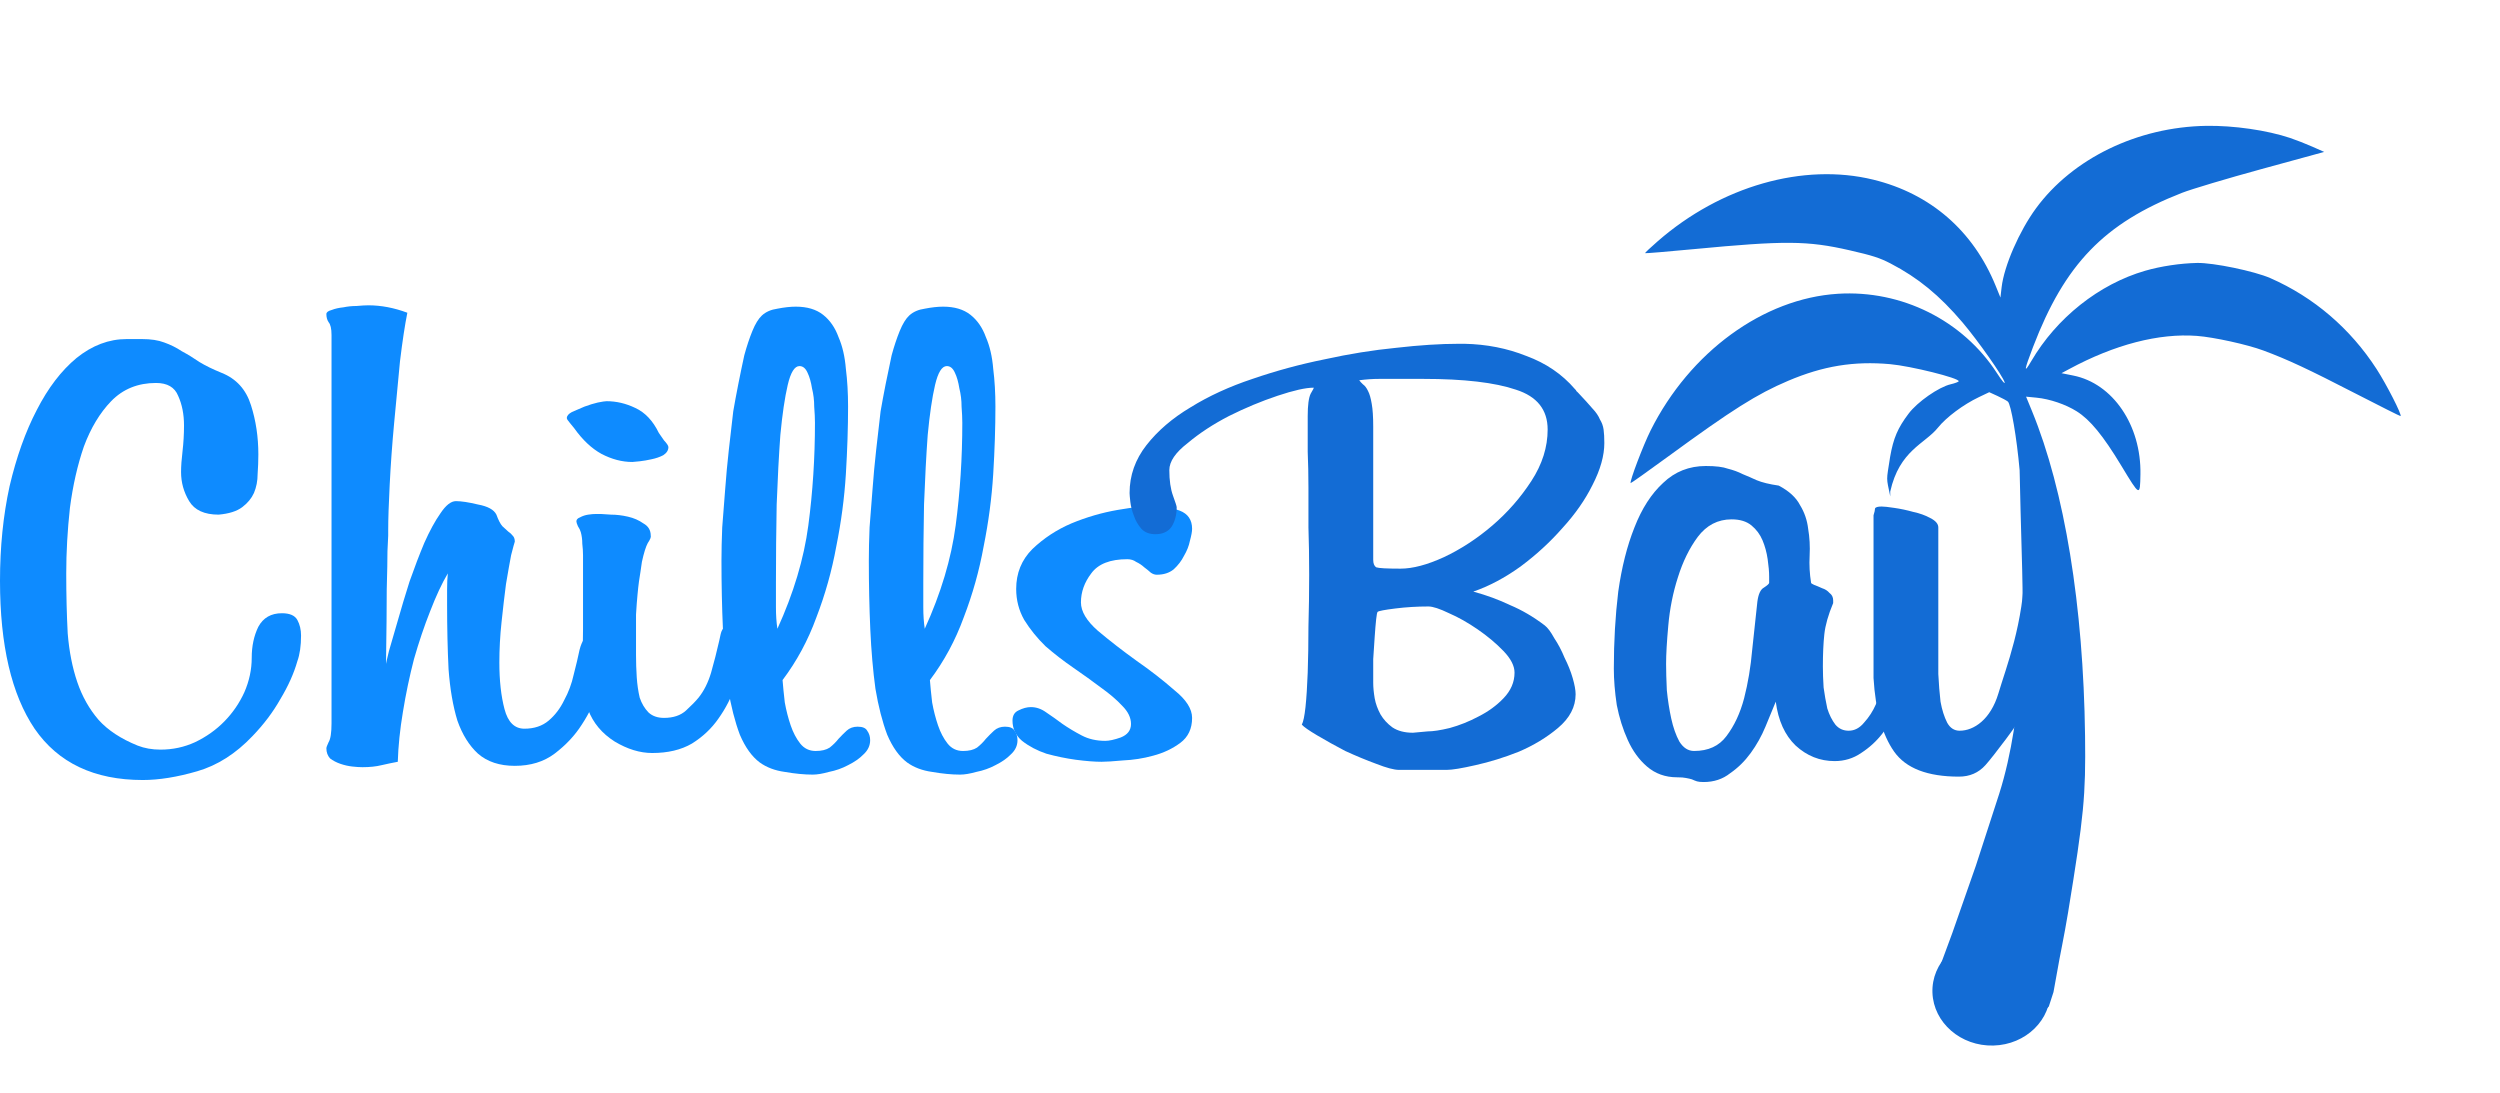 <svg width="167" height="73" viewBox="0 0 167 73" fill="none" xmlns="http://www.w3.org/2000/svg">
<path d="M19.864 44.166C19.634 44.978 19.257 45.82 18.733 46.692C18.241 47.564 17.618 48.391 16.864 49.173C15.75 50.346 14.521 51.128 13.177 51.519C11.833 51.91 10.62 52.105 9.538 52.105C6.293 52.105 3.884 50.962 2.311 48.677C0.77 46.392 0 43.099 0 38.798C0 36.543 0.213 34.438 0.639 32.483C1.098 30.529 1.704 28.83 2.458 27.386C3.212 25.913 4.097 24.755 5.113 23.913C6.162 23.071 7.277 22.65 8.457 22.65H9.489C10.079 22.65 10.571 22.725 10.964 22.875C11.39 23.026 11.784 23.221 12.144 23.462C12.538 23.672 12.931 23.913 13.324 24.184C13.718 24.424 14.209 24.665 14.799 24.905C15.783 25.296 16.438 26.018 16.766 27.07C17.094 28.093 17.258 29.191 17.258 30.363C17.258 30.784 17.241 31.22 17.209 31.672C17.209 32.123 17.127 32.544 16.963 32.934C16.799 33.295 16.537 33.611 16.176 33.882C15.816 34.152 15.291 34.318 14.603 34.378C13.652 34.378 12.997 34.077 12.636 33.476C12.275 32.874 12.095 32.228 12.095 31.536C12.095 31.145 12.128 30.679 12.194 30.138C12.259 29.566 12.292 28.995 12.292 28.424C12.292 27.672 12.161 27.01 11.899 26.439C11.669 25.868 11.177 25.582 10.424 25.582C9.211 25.582 8.211 25.988 7.424 26.8C6.67 27.582 6.064 28.589 5.605 29.822C5.179 31.055 4.868 32.423 4.671 33.927C4.507 35.43 4.425 36.889 4.425 38.302C4.425 39.746 4.458 41.084 4.523 42.317C4.622 43.52 4.835 44.602 5.163 45.565C5.49 46.527 5.966 47.369 6.588 48.091C7.211 48.782 8.08 49.354 9.194 49.805C9.653 49.985 10.161 50.075 10.719 50.075C11.538 50.075 12.308 49.91 13.029 49.579C13.783 49.218 14.439 48.752 14.996 48.181C15.553 47.609 15.996 46.963 16.324 46.241C16.651 45.489 16.815 44.723 16.815 43.941C16.815 43.159 16.963 42.467 17.258 41.866C17.585 41.264 18.11 40.964 18.831 40.964C19.356 40.964 19.7 41.114 19.864 41.415C20.027 41.715 20.11 42.061 20.11 42.452C20.11 43.144 20.027 43.715 19.864 44.166Z" fill="#0E8BFF"/>
<path d="M40.388 44.347C40.355 44.768 40.207 45.369 39.945 46.151C39.716 46.903 39.355 47.655 38.863 48.406C38.404 49.128 37.798 49.775 37.044 50.346C36.323 50.887 35.438 51.158 34.389 51.158C33.373 51.158 32.553 50.887 31.931 50.346C31.341 49.805 30.882 49.068 30.554 48.136C30.259 47.173 30.062 46.031 29.964 44.708C29.898 43.384 29.866 41.941 29.866 40.377C29.866 40.107 29.866 39.776 29.866 39.385C29.866 38.964 29.882 38.603 29.915 38.302C29.522 38.964 29.128 39.806 28.735 40.828C28.341 41.821 27.981 42.888 27.653 44.031C27.358 45.174 27.112 46.346 26.916 47.549C26.719 48.722 26.604 49.835 26.572 50.887C26.244 50.947 25.883 51.023 25.49 51.113C25.129 51.203 24.703 51.248 24.212 51.248C24.015 51.248 23.785 51.233 23.523 51.203C23.261 51.173 22.999 51.113 22.736 51.023C22.474 50.932 22.245 50.812 22.048 50.662C21.884 50.481 21.802 50.256 21.802 49.985C21.802 49.925 21.851 49.79 21.95 49.579C22.081 49.369 22.146 48.948 22.146 48.316V22.379C22.146 21.958 22.081 21.673 21.95 21.522C21.851 21.372 21.802 21.191 21.802 20.981C21.802 20.861 21.917 20.77 22.146 20.71C22.376 20.62 22.638 20.56 22.933 20.53C23.228 20.47 23.523 20.44 23.818 20.44C24.146 20.41 24.408 20.395 24.605 20.395C25.457 20.395 26.326 20.56 27.211 20.891C27.047 21.703 26.883 22.785 26.719 24.139C26.588 25.462 26.457 26.845 26.326 28.288C26.195 29.702 26.096 31.07 26.031 32.393C25.965 33.686 25.932 34.694 25.932 35.415C25.932 35.506 25.932 35.626 25.932 35.776C25.932 35.897 25.916 36.242 25.883 36.814C25.883 37.355 25.867 38.212 25.834 39.385C25.834 40.558 25.818 42.212 25.785 44.347C25.785 44.317 25.85 44.031 25.982 43.49C26.145 42.948 26.342 42.272 26.572 41.46C26.801 40.648 27.063 39.776 27.358 38.844C27.686 37.911 28.014 37.054 28.341 36.272C28.702 35.461 29.063 34.799 29.423 34.288C29.784 33.746 30.128 33.476 30.456 33.476C30.816 33.476 31.308 33.551 31.931 33.701C32.586 33.822 32.996 34.047 33.16 34.378C33.291 34.739 33.422 34.994 33.553 35.145C33.717 35.295 33.848 35.415 33.947 35.506C34.078 35.596 34.176 35.686 34.242 35.776C34.34 35.867 34.389 36.002 34.389 36.182C34.356 36.272 34.274 36.573 34.143 37.084C34.045 37.596 33.93 38.242 33.799 39.024C33.701 39.776 33.602 40.618 33.504 41.55C33.406 42.452 33.357 43.354 33.357 44.257C33.357 45.459 33.471 46.497 33.701 47.369C33.93 48.241 34.373 48.677 35.028 48.677C35.684 48.677 36.225 48.497 36.651 48.136C37.077 47.775 37.421 47.324 37.683 46.782C37.978 46.241 38.191 45.67 38.322 45.068C38.486 44.437 38.617 43.881 38.716 43.4C38.88 42.768 39.126 42.452 39.453 42.452C39.814 42.452 40.06 42.572 40.191 42.813C40.355 43.054 40.437 43.369 40.437 43.76L40.388 44.347Z" fill="#0E8BFF"/>
<path d="M44.649 29.867C44.649 30.078 44.535 30.258 44.305 30.408C44.076 30.529 43.813 30.619 43.519 30.679C43.256 30.739 42.994 30.784 42.732 30.814C42.47 30.845 42.306 30.86 42.24 30.86C41.552 30.86 40.864 30.679 40.175 30.318C39.52 29.957 38.913 29.386 38.356 28.604C38.29 28.514 38.192 28.394 38.061 28.243C37.93 28.093 37.864 27.988 37.864 27.927C37.864 27.777 37.979 27.642 38.208 27.521C38.471 27.401 38.749 27.281 39.044 27.161C39.372 27.04 39.667 26.95 39.929 26.89C40.224 26.83 40.421 26.8 40.519 26.8C41.175 26.8 41.814 26.95 42.437 27.251C43.092 27.552 43.617 28.108 44.01 28.92C44.076 29.01 44.191 29.175 44.354 29.416C44.551 29.627 44.649 29.777 44.649 29.867ZM49.664 43.535C49.566 44.257 49.386 45.008 49.124 45.79C48.861 46.572 48.484 47.309 47.993 48C47.534 48.662 46.944 49.218 46.223 49.669C45.502 50.09 44.617 50.301 43.568 50.301C42.748 50.301 41.912 50.045 41.06 49.534C40.208 48.993 39.618 48.286 39.29 47.414C38.995 46.542 38.848 45.7 38.848 44.888C38.848 44.647 38.864 44.287 38.897 43.805C38.929 43.324 38.946 42.738 38.946 42.046V37.084C38.946 36.844 38.929 36.588 38.897 36.318C38.897 36.047 38.864 35.791 38.798 35.551C38.766 35.43 38.7 35.295 38.602 35.145C38.536 34.994 38.503 34.889 38.503 34.829C38.503 34.709 38.585 34.618 38.749 34.558C38.913 34.468 39.093 34.408 39.29 34.378C39.487 34.348 39.667 34.333 39.831 34.333C40.028 34.333 40.126 34.333 40.126 34.333C40.224 34.333 40.454 34.348 40.814 34.378C41.175 34.378 41.552 34.423 41.945 34.513C42.339 34.603 42.683 34.754 42.978 34.964C43.305 35.145 43.469 35.415 43.469 35.776C43.502 35.867 43.437 36.032 43.273 36.272C43.142 36.513 43.01 36.934 42.879 37.535C42.846 37.776 42.814 38.002 42.781 38.212C42.748 38.392 42.715 38.603 42.683 38.844C42.65 39.084 42.617 39.385 42.584 39.746C42.551 40.077 42.519 40.513 42.486 41.054V43.76C42.486 44.242 42.502 44.738 42.535 45.249C42.568 45.73 42.633 46.181 42.732 46.602C42.863 46.993 43.06 47.324 43.322 47.594C43.584 47.835 43.928 47.955 44.354 47.955C44.977 47.955 45.469 47.79 45.829 47.459C46.19 47.128 46.468 46.843 46.665 46.602C47.026 46.151 47.304 45.595 47.501 44.933C47.698 44.242 47.878 43.535 48.042 42.813L48.14 42.362C48.239 41.911 48.534 41.685 49.025 41.685C49.517 41.685 49.763 42.001 49.763 42.633V42.858L49.664 43.535Z" fill="#0E8BFF"/>
<path d="M58.126 49.444C58.126 49.805 57.979 50.12 57.684 50.391C57.422 50.662 57.077 50.902 56.651 51.113C56.258 51.323 55.832 51.474 55.373 51.564C54.947 51.684 54.586 51.744 54.291 51.744C53.734 51.744 53.111 51.684 52.423 51.564C51.767 51.474 51.21 51.263 50.751 50.932C50.227 50.541 49.784 49.925 49.424 49.083C49.096 48.211 48.834 47.188 48.637 46.016C48.473 44.813 48.358 43.49 48.293 42.046C48.227 40.573 48.194 39.039 48.194 37.445C48.194 36.784 48.211 36.047 48.244 35.235C48.309 34.423 48.375 33.581 48.44 32.709C48.506 31.807 48.588 30.92 48.686 30.048C48.784 29.145 48.883 28.288 48.981 27.476C49.079 26.905 49.194 26.289 49.325 25.627C49.456 24.965 49.587 24.334 49.719 23.733C49.883 23.131 50.063 22.59 50.259 22.109C50.456 21.628 50.669 21.282 50.899 21.071C51.161 20.831 51.505 20.68 51.931 20.62C52.39 20.53 52.8 20.485 53.16 20.485C53.914 20.485 54.521 20.665 54.98 21.026C55.438 21.387 55.783 21.883 56.012 22.515C56.274 23.116 56.438 23.823 56.504 24.635C56.602 25.416 56.651 26.259 56.651 27.161C56.651 28.544 56.602 30.048 56.504 31.672C56.405 33.265 56.192 34.874 55.864 36.498C55.569 38.122 55.127 39.701 54.537 41.234C53.98 42.768 53.226 44.166 52.275 45.429C52.308 45.85 52.357 46.346 52.423 46.918C52.521 47.459 52.652 47.97 52.816 48.452C52.98 48.933 53.193 49.339 53.455 49.669C53.718 50 54.062 50.166 54.488 50.166C54.881 50.166 55.193 50.09 55.422 49.94C55.651 49.76 55.848 49.564 56.012 49.354C56.209 49.143 56.389 48.963 56.553 48.812C56.749 48.632 56.995 48.542 57.29 48.542C57.618 48.542 57.831 48.632 57.929 48.812C58.061 48.993 58.126 49.203 58.126 49.444ZM54.439 28.243C54.439 27.943 54.422 27.582 54.389 27.161C54.389 26.74 54.34 26.334 54.242 25.943C54.176 25.522 54.078 25.176 53.947 24.905C53.816 24.605 53.636 24.454 53.406 24.454C53.078 24.454 52.816 24.875 52.62 25.717C52.423 26.559 52.259 27.672 52.128 29.055C52.029 30.408 51.947 31.957 51.882 33.701C51.849 35.415 51.833 37.16 51.833 38.934C51.833 39.445 51.833 39.986 51.833 40.558C51.833 41.099 51.866 41.58 51.931 42.001C53.013 39.625 53.701 37.325 53.996 35.1C54.291 32.874 54.439 30.589 54.439 28.243Z" fill="#0E8BFF"/>
<path d="M67.969 49.444C67.969 49.805 67.822 50.12 67.527 50.391C67.265 50.662 66.92 50.902 66.494 51.113C66.101 51.323 65.675 51.474 65.216 51.564C64.79 51.684 64.429 51.744 64.134 51.744C63.577 51.744 62.954 51.684 62.266 51.564C61.61 51.474 61.053 51.263 60.594 50.932C60.07 50.541 59.627 49.925 59.267 49.083C58.939 48.211 58.677 47.188 58.48 46.016C58.316 44.813 58.201 43.49 58.136 42.046C58.07 40.573 58.038 39.039 58.038 37.445C58.038 36.784 58.054 36.047 58.087 35.235C58.152 34.423 58.218 33.581 58.283 32.709C58.349 31.807 58.431 30.92 58.529 30.048C58.627 29.145 58.726 28.288 58.824 27.476C58.922 26.905 59.037 26.289 59.168 25.627C59.299 24.965 59.431 24.334 59.562 23.733C59.726 23.131 59.906 22.59 60.102 22.109C60.299 21.628 60.512 21.282 60.742 21.071C61.004 20.831 61.348 20.68 61.774 20.62C62.233 20.53 62.643 20.485 63.003 20.485C63.757 20.485 64.364 20.665 64.823 21.026C65.281 21.387 65.626 21.883 65.855 22.515C66.117 23.116 66.281 23.823 66.347 24.635C66.445 25.416 66.494 26.259 66.494 27.161C66.494 28.544 66.445 30.048 66.347 31.672C66.248 33.265 66.035 34.874 65.708 36.498C65.413 38.122 64.97 39.701 64.38 41.234C63.823 42.768 63.069 44.166 62.118 45.429C62.151 45.85 62.2 46.346 62.266 46.918C62.364 47.459 62.495 47.97 62.659 48.452C62.823 48.933 63.036 49.339 63.298 49.669C63.561 50 63.905 50.166 64.331 50.166C64.724 50.166 65.036 50.09 65.265 49.94C65.495 49.76 65.691 49.564 65.855 49.354C66.052 49.143 66.232 48.963 66.396 48.812C66.593 48.632 66.838 48.542 67.133 48.542C67.461 48.542 67.674 48.632 67.773 48.812C67.904 48.993 67.969 49.203 67.969 49.444ZM64.282 28.243C64.282 27.943 64.265 27.582 64.233 27.161C64.233 26.74 64.183 26.334 64.085 25.943C64.019 25.522 63.921 25.176 63.79 24.905C63.659 24.605 63.479 24.454 63.249 24.454C62.921 24.454 62.659 24.875 62.462 25.717C62.266 26.559 62.102 27.672 61.971 29.055C61.873 30.408 61.791 31.957 61.725 33.701C61.692 35.415 61.676 37.16 61.676 38.934C61.676 39.445 61.676 39.986 61.676 40.558C61.676 41.099 61.709 41.58 61.774 42.001C62.856 39.625 63.544 37.325 63.839 35.1C64.134 32.874 64.282 30.589 64.282 28.243Z" fill="#0E8BFF"/>
<path d="M79.632 47.955C79.632 48.677 79.369 49.233 78.845 49.624C78.32 50.015 77.714 50.301 77.026 50.481C76.37 50.662 75.698 50.767 75.01 50.797C74.354 50.857 73.879 50.887 73.584 50.887C73.125 50.887 72.552 50.842 71.863 50.752C71.207 50.662 70.552 50.526 69.896 50.346C69.274 50.136 68.733 49.85 68.274 49.489C67.848 49.128 67.635 48.677 67.635 48.136C67.635 47.805 67.766 47.579 68.028 47.459C68.323 47.309 68.602 47.234 68.864 47.234C69.225 47.234 69.569 47.354 69.896 47.594C70.257 47.835 70.618 48.091 70.978 48.361C71.371 48.632 71.798 48.888 72.257 49.128C72.715 49.369 73.24 49.489 73.83 49.489C74.092 49.489 74.436 49.414 74.862 49.264C75.321 49.083 75.551 48.782 75.551 48.361C75.551 47.94 75.354 47.534 74.961 47.143C74.6 46.752 74.125 46.346 73.535 45.925C72.978 45.505 72.371 45.068 71.716 44.617C71.06 44.166 70.437 43.685 69.847 43.174C69.29 42.633 68.815 42.046 68.421 41.415C68.061 40.783 67.881 40.092 67.881 39.34C67.881 38.287 68.241 37.4 68.962 36.678C69.716 35.957 70.585 35.385 71.568 34.964C72.584 34.543 73.617 34.243 74.666 34.062C75.715 33.882 76.534 33.791 77.124 33.791C77.681 33.791 78.239 33.897 78.796 34.107C79.353 34.318 79.632 34.724 79.632 35.325C79.632 35.506 79.582 35.776 79.484 36.137C79.418 36.468 79.287 36.799 79.091 37.13C78.927 37.46 78.697 37.761 78.402 38.032C78.107 38.272 77.73 38.392 77.272 38.392C77.14 38.392 77.009 38.347 76.878 38.257C76.747 38.137 76.6 38.017 76.436 37.896C76.272 37.746 76.091 37.626 75.895 37.535C75.731 37.415 75.534 37.355 75.305 37.355C74.158 37.355 73.355 37.671 72.896 38.302C72.437 38.904 72.207 39.55 72.207 40.242C72.207 40.843 72.584 41.475 73.338 42.136C74.125 42.798 74.977 43.46 75.895 44.121C76.845 44.783 77.698 45.444 78.451 46.106C79.238 46.737 79.632 47.354 79.632 47.955Z" fill="#0E8BFF"/>
<path d="M107.169 29.596C107.169 30.438 106.907 31.37 106.382 32.392C105.891 33.385 105.219 34.347 104.366 35.279C103.547 36.212 102.613 37.069 101.564 37.85C100.515 38.602 99.466 39.158 98.417 39.519C99.302 39.76 100.122 40.061 100.876 40.422C101.662 40.752 102.433 41.203 103.186 41.775C103.383 41.925 103.596 42.211 103.826 42.632C104.088 43.023 104.317 43.459 104.514 43.94C104.743 44.391 104.924 44.842 105.055 45.293C105.186 45.744 105.251 46.105 105.251 46.376C105.251 47.218 104.858 47.969 104.071 48.631C103.318 49.263 102.449 49.789 101.466 50.21C100.482 50.601 99.515 50.901 98.565 51.112C97.647 51.322 97.008 51.428 96.647 51.428H93.451C93.124 51.428 92.615 51.292 91.927 51.022C91.272 50.781 90.583 50.496 89.862 50.165C89.174 49.804 88.551 49.458 87.994 49.127C87.436 48.797 87.092 48.556 86.961 48.406C87.06 48.225 87.141 47.834 87.207 47.233C87.273 46.601 87.322 45.834 87.355 44.932C87.387 44 87.404 42.978 87.404 41.865C87.436 40.722 87.453 39.565 87.453 38.392C87.453 37.219 87.436 36.166 87.404 35.234C87.404 34.272 87.404 33.385 87.404 32.573C87.404 31.731 87.387 30.934 87.355 30.182C87.355 29.4 87.355 28.603 87.355 27.791C87.355 27.07 87.42 26.573 87.551 26.303C87.715 26.032 87.781 25.897 87.748 25.897C87.223 25.897 86.42 26.077 85.339 26.438C84.257 26.799 83.175 27.25 82.094 27.791C81.045 28.333 80.127 28.934 79.34 29.596C78.521 30.227 78.111 30.829 78.111 31.4C78.111 32.092 78.193 32.663 78.357 33.114C78.521 33.565 78.603 33.821 78.603 33.881C78.603 34.392 78.488 34.828 78.259 35.189C78.029 35.52 77.669 35.685 77.177 35.685C76.784 35.685 76.472 35.565 76.243 35.324C76.013 35.054 75.849 34.768 75.751 34.467C75.62 34.136 75.538 33.821 75.505 33.52C75.472 33.219 75.456 33.024 75.456 32.934C75.456 31.761 75.833 30.693 76.587 29.731C77.341 28.769 78.324 27.927 79.537 27.205C80.75 26.453 82.126 25.822 83.667 25.31C85.24 24.769 86.847 24.333 88.485 24.002C90.124 23.642 91.714 23.386 93.255 23.235C94.828 23.055 96.221 22.965 97.434 22.965H97.827C99.302 22.995 100.679 23.266 101.957 23.777C103.268 24.258 104.35 24.995 105.202 25.987C105.268 26.047 105.301 26.092 105.301 26.122C105.333 26.152 105.366 26.183 105.399 26.213C105.825 26.664 106.153 27.024 106.382 27.295C106.612 27.536 106.776 27.776 106.874 28.017C107.005 28.227 107.087 28.453 107.12 28.694C107.153 28.934 107.169 29.235 107.169 29.596ZM103.383 28.694C103.383 27.37 102.678 26.483 101.269 26.032C99.859 25.551 97.794 25.31 95.074 25.31H93.451C93.025 25.31 92.583 25.31 92.124 25.31C91.698 25.31 91.255 25.34 90.796 25.401C90.862 25.491 90.944 25.581 91.042 25.671C91.173 25.762 91.288 25.912 91.386 26.122C91.485 26.303 91.567 26.588 91.632 26.979C91.698 27.34 91.731 27.852 91.731 28.513V37.399C91.731 37.64 91.796 37.805 91.927 37.895C92.091 37.956 92.632 37.986 93.55 37.986C94.369 37.986 95.336 37.73 96.451 37.219C97.598 36.678 98.679 35.971 99.696 35.099C100.712 34.227 101.58 33.234 102.301 32.122C103.023 31.009 103.383 29.866 103.383 28.694ZM101.171 44.932C101.171 44.481 100.925 44 100.433 43.489C99.941 42.978 99.368 42.496 98.712 42.045C98.057 41.594 97.418 41.233 96.795 40.963C96.172 40.662 95.713 40.512 95.418 40.512C94.664 40.512 93.927 40.557 93.206 40.647C92.484 40.737 92.091 40.812 92.025 40.873C91.993 40.903 91.96 41.068 91.927 41.369C91.894 41.669 91.862 42.06 91.829 42.542C91.796 42.993 91.763 43.489 91.731 44.03C91.731 44.571 91.731 45.098 91.731 45.609C91.731 45.91 91.763 46.255 91.829 46.646C91.894 47.007 92.025 47.368 92.222 47.729C92.419 48.06 92.681 48.345 93.009 48.586C93.369 48.827 93.828 48.947 94.385 48.947L95.369 48.857C95.729 48.857 96.221 48.782 96.844 48.631C97.499 48.451 98.139 48.195 98.761 47.864C99.417 47.533 99.974 47.127 100.433 46.646C100.925 46.135 101.171 45.564 101.171 44.932Z" fill="#136CD5"/>
<path d="M127.275 45.834C127.209 46.255 127.045 46.752 126.783 47.323C126.521 47.894 126.177 48.451 125.75 48.992C125.357 49.503 124.882 49.939 124.325 50.3C123.8 50.661 123.21 50.841 122.555 50.841C121.571 50.841 120.703 50.496 119.949 49.804C119.228 49.112 118.785 48.135 118.621 46.872C118.424 47.353 118.195 47.909 117.933 48.541C117.671 49.172 117.343 49.759 116.949 50.3C116.556 50.841 116.097 51.292 115.573 51.653C115.081 52.044 114.491 52.24 113.803 52.24C113.606 52.24 113.459 52.225 113.36 52.195C113.262 52.165 113.147 52.119 113.016 52.059C112.918 52.029 112.787 51.999 112.623 51.969C112.492 51.939 112.295 51.924 112.033 51.924C111.246 51.924 110.574 51.683 110.017 51.202C109.492 50.751 109.066 50.165 108.739 49.443C108.411 48.721 108.165 47.94 108.001 47.097C107.87 46.225 107.804 45.413 107.804 44.662C107.804 42.857 107.903 41.143 108.099 39.519C108.329 37.895 108.689 36.467 109.181 35.234C109.673 33.971 110.312 32.979 111.099 32.257C111.885 31.505 112.836 31.129 113.95 31.129C114.606 31.129 115.098 31.189 115.425 31.31C115.786 31.4 116.114 31.52 116.409 31.671C116.704 31.791 117.015 31.926 117.343 32.077C117.703 32.227 118.195 32.347 118.818 32.438C119.506 32.798 119.981 33.234 120.244 33.746C120.539 34.227 120.719 34.753 120.785 35.324C120.883 35.896 120.916 36.497 120.883 37.129C120.85 37.73 120.883 38.331 120.981 38.933C120.981 38.963 121.047 39.008 121.178 39.068C121.342 39.128 121.522 39.204 121.719 39.294C121.915 39.354 122.079 39.459 122.21 39.61C122.374 39.73 122.456 39.895 122.456 40.106V40.286C122.128 41.068 121.932 41.76 121.866 42.361C121.801 42.963 121.768 43.684 121.768 44.526C121.768 44.947 121.784 45.413 121.817 45.925C121.883 46.406 121.965 46.872 122.063 47.323C122.194 47.744 122.374 48.105 122.604 48.406C122.833 48.676 123.128 48.812 123.489 48.812C123.882 48.812 124.226 48.631 124.521 48.27C124.849 47.909 125.111 47.503 125.308 47.052C125.537 46.571 125.718 46.09 125.849 45.609C126.013 45.128 126.111 44.767 126.144 44.526C126.209 44.166 126.373 43.985 126.635 43.985C126.799 43.985 126.947 44.075 127.078 44.256C127.242 44.406 127.324 44.692 127.324 45.113C127.324 45.233 127.324 45.353 127.324 45.474C127.324 45.564 127.307 45.684 127.275 45.834ZM118.179 38.527C118.179 38.196 118.146 37.805 118.08 37.354C118.015 36.903 117.9 36.482 117.736 36.091C117.572 35.7 117.326 35.37 116.999 35.099C116.671 34.828 116.228 34.693 115.671 34.693C114.753 34.693 113.999 35.084 113.409 35.866C112.852 36.617 112.41 37.52 112.082 38.572C111.754 39.594 111.541 40.662 111.443 41.775C111.344 42.857 111.295 43.714 111.295 44.346C111.295 44.827 111.312 45.413 111.344 46.105C111.41 46.767 111.508 47.398 111.639 48C111.771 48.601 111.951 49.112 112.18 49.533C112.442 49.954 112.77 50.165 113.164 50.165C114.114 50.165 114.835 49.834 115.327 49.172C115.851 48.481 116.245 47.639 116.507 46.646C116.769 45.624 116.949 44.541 117.048 43.399C117.179 42.226 117.294 41.158 117.392 40.196C117.458 39.685 117.605 39.369 117.834 39.249C118.064 39.098 118.179 38.993 118.179 38.933V38.527Z" fill="#136CD5"/>
<path fill-rule="evenodd" clip-rule="evenodd" d="M152.989 9.219C153.372 9.348 154.038 9.609 154.47 9.8L155.256 10.148L151.075 11.292C148.776 11.921 146.382 12.637 145.756 12.882C140.56 14.913 137.928 17.638 135.807 23.179C135.207 24.749 135.173 25.006 135.684 24.131C137.374 21.236 140.219 18.977 143.301 18.085C144.342 17.784 145.644 17.588 146.765 17.565C147.847 17.542 150.594 18.111 151.66 18.579C154.562 19.853 157.003 21.942 158.756 24.653C159.426 25.689 160.464 27.726 160.359 27.796C160.339 27.809 159.004 27.139 157.39 26.308C154.179 24.653 152.814 24.015 151.197 23.415C150.113 23.012 147.891 22.524 146.756 22.438C144.216 22.247 141.265 23.012 138.221 24.653L137.708 24.929L138.491 25.086C141.139 25.615 143.04 28.408 142.981 31.685C142.954 33.179 142.955 33.18 141.7 31.104C140.485 29.093 139.619 28.038 138.721 27.474C137.988 27.013 136.925 26.652 136.052 26.566L135.341 26.497L135.738 27.463C137.916 32.772 139.172 40.459 139.282 49.15C139.333 53.169 139.208 54.473 138.145 60.97C137.901 62.465 137.559 64.066 137.462 64.674L137.173 66.271L136.861 67.233L136.19 67.886L135.088 66.326L134.37 65.709L133.316 65.418L131.926 65.455L129.579 65.834L129.47 64.883L130.418 62.315L131.99 57.823L133.551 53.013C135.249 47.653 135.154 40.89 135.081 38.031C134.918 31.59 135.022 36.443 134.911 31.409C134.718 29.227 134.334 26.995 134.123 26.824C134.035 26.752 133.72 26.582 133.422 26.446L132.881 26.199L132.193 26.527C131.151 27.023 130.015 27.87 129.454 28.568C128.58 29.656 126.885 30.074 126.268 32.834L126.269 33.16C125.997 31.816 125.998 32.218 126.259 30.524C126.479 29.267 126.767 28.592 127.499 27.625C128.088 26.845 129.506 25.857 130.305 25.669C130.59 25.602 130.831 25.512 130.841 25.468C130.889 25.258 127.643 24.449 126.259 24.326C123.834 24.11 121.786 24.445 119.444 25.44C117.355 26.328 115.725 27.357 111.403 30.515C110.053 31.501 108.939 32.292 108.926 32.272C108.851 32.153 109.763 29.748 110.262 28.752C112.886 23.512 117.791 19.934 122.775 19.624C127.026 19.36 131.118 21.401 133.394 24.922C133.72 25.427 133.952 25.705 133.908 25.538C133.803 25.137 132.127 22.754 131.101 21.544C129.561 19.731 128.128 18.555 126.291 17.601C125.575 17.229 125.075 17.067 123.552 16.719C120.731 16.074 119.241 16.063 113.144 16.642C111.367 16.811 109.902 16.933 109.889 16.912C109.875 16.891 110.257 16.532 110.737 16.114C114.958 12.433 120.468 10.86 125.138 12.002C128.957 12.937 131.811 15.413 133.31 19.092L133.629 19.876L133.708 19.19C133.873 17.765 134.887 15.439 136.008 13.911C138.452 10.582 142.793 8.48 147.373 8.407C149.214 8.378 151.435 8.699 152.989 9.219Z" fill="#136CD5"/>
<ellipse cx="3.938" cy="3.632" rx="3.938" ry="3.632" transform="matrix(1 -0.026 0.037 0.999 128.953 62.688)" fill="#136CD5"/>
<path d="M136.566 45.918C135.911 45.317 136.275 47.428 135.848 46.195C135.75 46.376 135.413 46.122 135.249 46.724C135.118 47.325 135.544 46.868 135.249 47.529C134.954 48.161 133.117 50.571 132.626 51.112C132.167 51.623 131.577 51.879 130.856 51.879C128.758 51.879 127.316 51.323 126.529 50.21C125.742 49.097 125.283 47.459 125.152 45.293V34.422C125.218 34.212 125.251 34.062 125.251 33.971C125.283 33.881 125.431 33.836 125.693 33.836C125.857 33.836 126.136 33.866 126.529 33.926C126.955 33.986 127.381 34.077 127.807 34.197C128.233 34.287 128.61 34.422 128.938 34.603C129.299 34.783 129.479 34.994 129.479 35.234V43.218C129.479 43.76 129.479 44.361 129.479 45.023C129.512 45.684 129.561 46.301 129.627 46.872C129.725 47.413 129.872 47.88 130.069 48.27C130.266 48.631 130.544 48.812 130.905 48.812C131.855 48.812 132.969 48.065 133.493 46.321C134.018 44.547 135.184 41.653 135.249 37.863C136.057 37.876 136.327 38.195 135.688 37.863C136.327 37.863 135.848 37.46 135.848 37.129C137.531 37.532 135.389 36.313 135.848 36.252C136.34 36.192 136.173 35.85 136.566 35.85C137.55 35.85 136.107 36.072 136.566 36.252C137.025 36.433 137.005 36.252 136.566 37.129C136.501 37.67 137.071 37.935 137.005 38.266C136.972 38.567 137.038 38.398 137.005 38.669C135.848 38.93 137.038 39.489 137.005 39.79C137.005 40.061 137.005 40.947 137.005 41.488C137.005 42.18 136.501 43.153 136.566 43.905C136.402 43.273 136.632 44.656 136.566 43.905C136.337 43.484 136.73 44.536 136.566 43.905C136.173 43.905 136.828 44.295 136.566 43.905C136.927 43.905 135.931 44.891 136.127 44.71C135.963 44.951 136.324 44.5 136.127 44.71C135.963 44.891 136.291 44.469 136.127 44.71C135.832 44.71 136.291 44.5 136.127 44.71C135.996 44.53 136.389 44.71 136.127 44.71C136.127 44.56 136.258 44.861 136.127 44.71C136.127 45.282 136.455 44.319 136.127 44.71C135.832 45.101 136.586 44.469 136.127 44.71C135.701 44.951 136.586 44.59 136.127 44.71C135.668 44.8 136.422 44.71 136.127 44.71C135.57 44.71 136.521 44.83 136.127 44.71C135.734 44.59 136.521 44.951 136.127 44.71L136.566 45.918Z" fill="#136CD5"/>
</svg>
